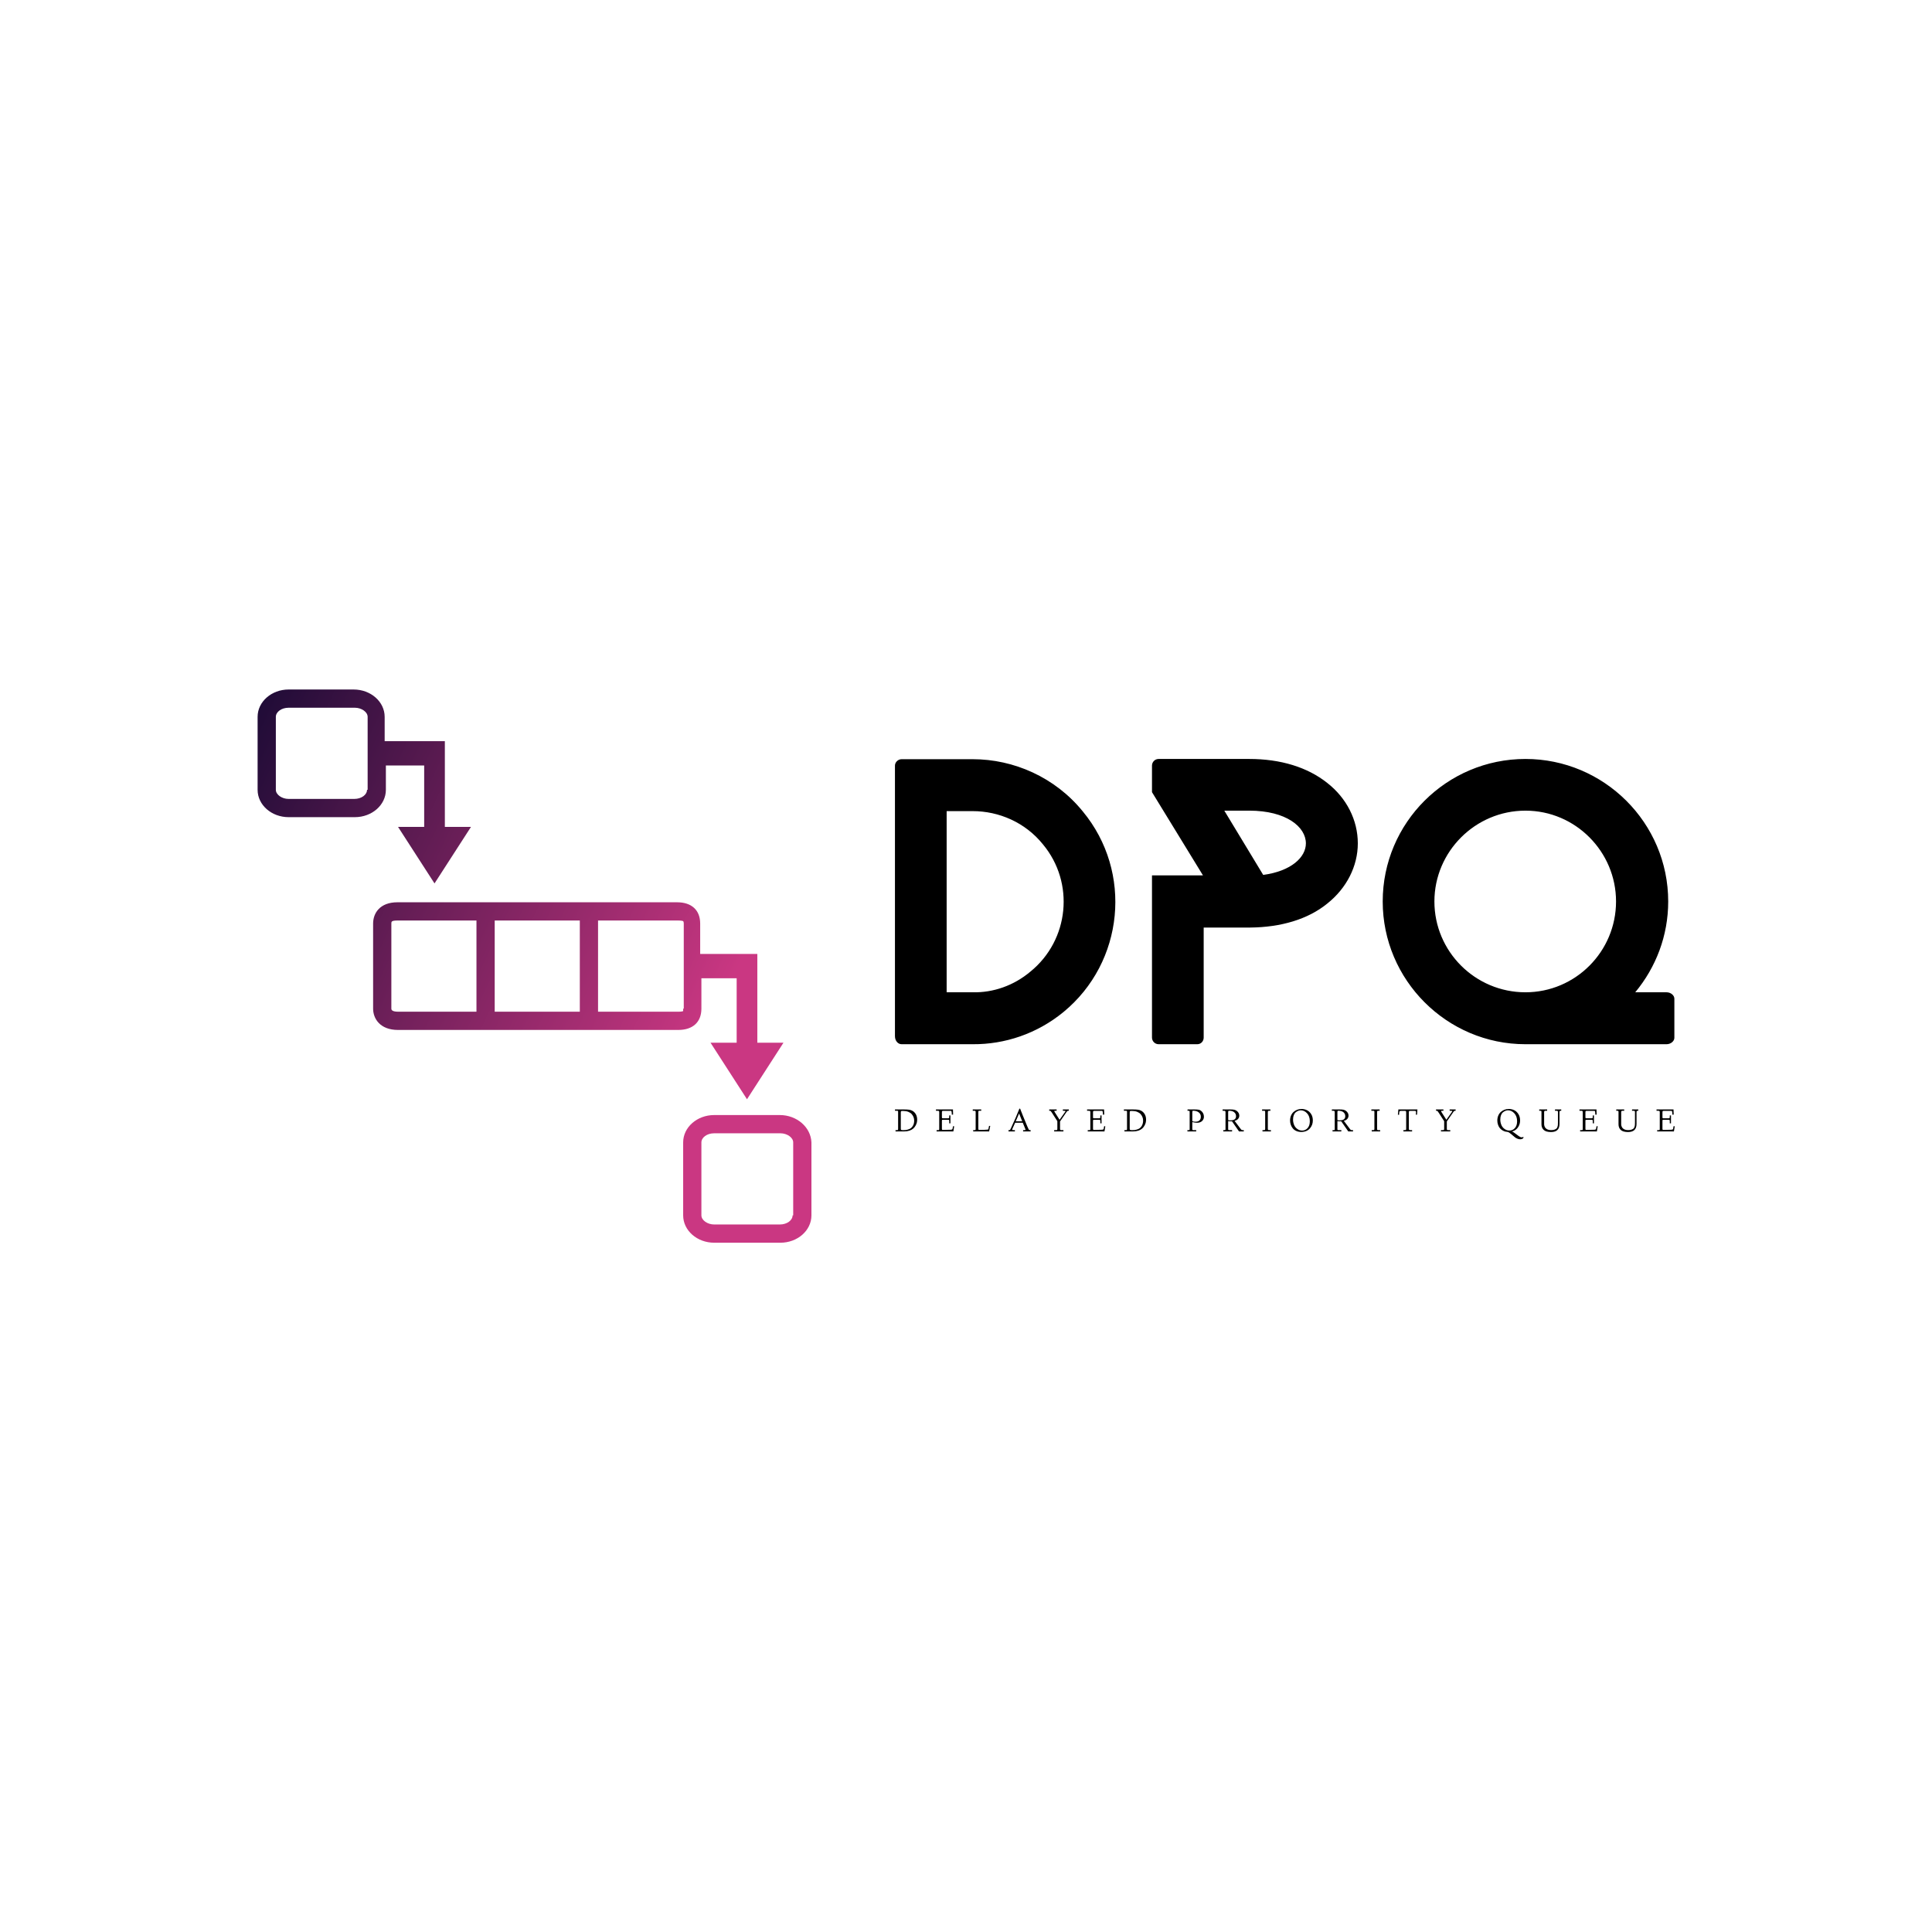 <svg data-v-fde0c5aa="" xmlns="http://www.w3.org/2000/svg" viewBox="0 0 300 300" class="iconLeftSlogan"><!----><defs data-v-fde0c5aa=""><!----></defs><rect data-v-fde0c5aa="" fill="transparent" x="0" y="0" width="300px" height="300px" class="logo-background-square"></rect><defs data-v-fde0c5aa=""><!----></defs><g data-v-fde0c5aa="" id="594f9a6a-68e6-4b82-9662-e9d56951b441" fill="#000000" transform="matrix(3.682,0,0,3.682,135.875,103.933)"><path d="M4.12 15.81C5.47 15.82 6.83 15.37 7.95 14.45C10.50 12.35 10.88 8.55 8.76 5.99C7.59 4.55 5.85 3.79 4.12 3.79L1.12 3.79C0.97 3.79 0.84 3.92 0.84 4.06L0.84 15.47C0.84 15.67 0.97 15.81 1.12 15.81ZM7.08 7.38C8.43 9.00 8.19 11.42 6.55 12.75C5.85 13.34 4.98 13.64 4.12 13.62L3.02 13.62L3.02 5.98L4.12 5.98C5.22 5.98 6.33 6.45 7.08 7.38ZM19.07 4.79C18.24 4.13 17.11 3.78 15.78 3.78L11.96 3.78C11.80 3.78 11.68 3.91 11.68 4.06L11.68 5.18L13.83 8.69L11.68 8.69L11.68 15.53C11.68 15.68 11.80 15.81 11.96 15.81L13.59 15.81C13.75 15.81 13.86 15.68 13.86 15.53L13.86 10.89L15.81 10.89C17.12 10.88 18.26 10.54 19.07 9.88C19.89 9.23 20.36 8.30 20.36 7.34C20.36 6.36 19.89 5.43 19.07 4.79ZM14.73 5.96L15.78 5.96C17.35 5.96 18.17 6.65 18.17 7.34C18.17 7.92 17.56 8.51 16.37 8.67ZM32.06 13.62C32.93 12.57 33.45 11.24 33.45 9.79C33.45 6.47 30.74 3.78 27.43 3.78C24.11 3.78 21.41 6.47 21.41 9.79C21.41 13.10 24.11 15.81 27.43 15.81L33.38 15.81C33.56 15.81 33.71 15.68 33.71 15.54L33.71 13.89C33.71 13.75 33.56 13.62 33.38 13.62ZM23.59 9.79C23.59 7.69 25.31 5.96 27.43 5.96C29.54 5.96 31.25 7.69 31.25 9.79C31.25 11.90 29.54 13.62 27.43 13.62C25.31 13.62 23.59 11.90 23.59 9.79Z"></path></g><defs data-v-fde0c5aa=""><linearGradient data-v-fde0c5aa="" gradientTransform="rotate(25)" id="83ac5d97-db05-41d8-9803-54592f921a2e" x1="0%" y1="0%" x2="100%" y2="0%"><stop data-v-fde0c5aa="" offset="0%" stop-color="#1E0B36" stop-opacity="1"></stop><stop data-v-fde0c5aa="" offset="100%" stop-color="#CA3782" stop-opacity="1"></stop></linearGradient></defs><g data-v-fde0c5aa="" id="e9e96de7-0787-4832-b2c3-9b2150a124d3" stroke="none" fill="url(#83ac5d97-db05-41d8-9803-54592f921a2e)" transform="matrix(0.944,0,0,0.944,35.753,102.817)"><path d="M35.3 27.1V13h-9.9V9c0-2.5-2.3-4.5-5.1-4.5H9.6c-2.8 0-5.1 2-5.1 4.5v12c0 2.5 2.3 4.5 5.1 4.5h10.9c2.8 0 5.1-2 5.1-4.5v-4h6.3v10.1h-4.3l6 9.3 6-9.3h-4.3zM22.5 21c0 .8-.9 1.5-2.1 1.5H9.6c-1.1 0-2.1-.7-2.1-1.5V9c0-.8.9-1.5 2.1-1.5h10.9c1.1 0 2.1.7 2.1 1.5v12zM77.5 57v-5h5.8v10.6H79l6 9.3 6-9.3h-4.3V48H77.3v-5c0-2.2-1.4-3.5-3.8-3.5h-46c-2.9 0-4 1.8-4 3.5v14c0 1.6 1.1 3.5 4.1 3.5H73.7c2.4 0 3.8-1.3 3.8-3.5zm-37 .5H27.6c-1.1 0-1.1-.4-1.1-.5V43c0-.3 0-.5 1-.5h13v15zm17 0h-14v-15h14v15zm17-.5v.4s-.2.1-.7.1H60.5v-15h13.2c.6 0 .8.1.8.1s.1.1.1.4v14zM90.4 74.5H79.6c-2.8 0-5.1 2-5.1 4.5v12c0 2.5 2.3 4.5 5.1 4.5h10.9c2.8 0 5.1-2 5.1-4.5V79c-.1-2.5-2.4-4.5-5.2-4.5zM92.5 91c0 .8-.9 1.5-2.1 1.5H79.6c-1.1 0-2.1-.7-2.1-1.5V79c0-.8.9-1.5 2.1-1.5h10.9c1.1 0 2.1.7 2.1 1.5v12z"></path></g><defs data-v-fde0c5aa=""><!----></defs><g data-v-fde0c5aa="" id="cad56018-7ac7-4c95-9fac-776e955a5d52" fill="#000000" transform="matrix(0.366,0,0,0.366,138.829,171.146)"><path d="M0.42 3.64L0.38 3.08L4.16 3.08L4.16 3.08Q5.48 3.08 6.34 3.19L6.34 3.19L6.34 3.19Q7.16 3.29 7.85 3.69L7.85 3.69L7.85 3.69Q8.80 4.27 9.31 5.24L9.31 5.24L9.31 5.24Q9.80 6.21 9.80 7.39L9.80 7.39L9.80 7.39Q9.80 8.05 9.66 8.65L9.66 8.65L9.66 8.65Q9.50 9.29 9.11 9.98L9.11 9.98L9.11 9.98Q8.68 10.73 8.12 11.21L8.12 11.21L8.12 11.21Q7.49 11.76 6.52 12.08L6.52 12.08L6.52 12.08Q5.52 12.41 4.25 12.41L4.25 12.41L0.63 12.41L0.62 11.87L0.99 11.87L0.99 11.87Q1.51 11.87 1.61 11.79L1.61 11.79L1.61 11.79Q1.72 11.70 1.72 11.25L1.72 11.25L1.72 4.14L1.72 4.14Q1.72 3.77 1.63 3.71L1.63 3.71L1.63 3.71Q1.52 3.64 1.00 3.64L1.00 3.64L0.42 3.64ZM2.86 4.39L2.86 11.22L2.86 11.22Q2.86 11.67 3.02 11.77L3.02 11.77L3.02 11.77Q3.18 11.87 4.05 11.87L4.05 11.87L4.05 11.87Q5.10 11.87 5.89 11.61L5.89 11.61L5.89 11.61Q6.75 11.35 7.18 10.99L7.18 10.99L7.18 10.99Q7.68 10.58 7.98 10.05L7.98 10.05L7.98 10.05Q8.29 9.52 8.42 8.96L8.42 8.96L8.42 8.96Q8.54 8.41 8.54 7.82L8.54 7.82L8.54 7.82Q8.54 7.03 8.27 6.34L8.27 6.34L8.27 6.34Q8.00 5.65 7.48 5.05L7.48 5.05L7.48 5.05Q6.95 4.46 6.04 4.09L6.04 4.09L6.04 4.09Q5.11 3.73 3.95 3.73L3.95 3.73L3.43 3.73L3.43 3.73Q3.07 3.73 2.97 3.85L2.97 3.85L2.97 3.85Q2.86 3.99 2.86 4.39L2.86 4.39ZM17.79 3.64L17.77 3.08L24.99 3.08L24.99 3.08Q25.00 4.14 25.05 5.28L25.05 5.28L24.51 5.30L24.51 5.30Q24.49 4.66 24.44 4.25L24.44 4.25L24.44 4.25Q24.40 3.89 24.34 3.80L24.34 3.80L24.34 3.80Q24.29 3.71 24.17 3.69L24.17 3.69L24.17 3.69Q24.08 3.68 23.49 3.68L23.49 3.68L21.11 3.68L21.11 3.68Q20.56 3.68 20.42 3.77L20.42 3.77L20.42 3.77Q20.30 3.86 20.30 4.33L20.30 4.33L20.30 6.28L20.30 6.28Q20.30 6.69 20.35 6.76L20.35 6.76L20.35 6.76Q20.42 6.84 20.76 6.84L20.76 6.84L22.87 6.84L22.87 6.84Q23.24 6.84 23.32 6.73L23.32 6.73L23.32 6.73Q23.40 6.63 23.41 6.14L23.41 6.14L23.41 5.61L23.92 5.63L23.92 8.97L23.41 8.97L23.41 8.24L23.41 8.24Q23.41 7.66 23.33 7.57L23.33 7.57L23.33 7.57Q23.25 7.46 22.90 7.46L22.90 7.46L20.80 7.46L20.80 7.46Q20.47 7.46 20.38 7.54L20.38 7.54L20.38 7.54Q20.30 7.63 20.30 7.89L20.30 7.89L20.30 11.20L20.30 11.20Q20.30 11.57 20.38 11.67L20.38 11.67L20.38 11.67Q20.47 11.77 20.74 11.77L20.74 11.77L20.74 11.77Q23.66 11.75 24.19 11.69L24.19 11.69L24.19 11.69Q24.71 11.63 24.79 11.38L24.79 11.38L24.79 11.36L24.80 11.35L25.03 10.17L25.50 10.25L25.16 12.41L18.05 12.41L18.05 11.87L18.42 11.87L18.42 11.87Q18.98 11.87 19.07 11.80L19.07 11.80L19.07 11.80Q19.16 11.72 19.16 11.33L19.16 11.33L19.16 4.24L19.16 4.24Q19.16 3.82 19.01 3.73L19.01 3.73L19.01 3.73Q18.84 3.64 18.18 3.64L18.18 3.64L17.79 3.64ZM33.87 3.64L33.38 3.64L33.39 3.08L36.98 3.08L36.98 3.64L36.35 3.64L36.35 3.64Q35.97 3.64 35.86 3.72L35.86 3.72L35.86 3.72Q35.75 3.80 35.75 4.16L35.75 4.16L35.75 11.22L35.75 11.22Q35.75 11.57 35.83 11.67L35.83 11.67L35.83 11.67Q35.92 11.77 36.21 11.77L36.21 11.77L36.21 11.77Q39.08 11.74 39.74 11.63L39.74 11.63L39.74 11.63Q39.95 11.61 40.03 11.39L40.03 11.39L40.03 11.39Q40.11 11.17 40.31 10.05L40.31 10.05L40.80 10.08L40.34 12.41L33.58 12.41L33.56 11.87L33.95 11.87L33.95 11.87Q34.46 11.87 34.53 11.80L34.53 11.80L34.53 11.80Q34.61 11.72 34.62 11.33L34.62 11.33L34.62 4.09L34.62 4.09Q34.62 3.80 34.46 3.72L34.46 3.72L34.46 3.72Q34.31 3.64 33.87 3.64L33.87 3.64ZM48.55 12.41L48.54 11.87L48.71 11.87L48.71 11.87Q49.10 11.87 49.23 11.73L49.23 11.73L49.23 11.73Q49.35 11.57 49.68 10.83L49.68 10.83L50.59 8.82L51.17 7.53L51.17 7.53Q51.43 6.97 51.47 6.86L51.47 6.86L51.47 6.86Q51.54 6.70 51.59 6.60L51.59 6.60L51.59 6.60Q51.65 6.51 51.66 6.45L51.66 6.45L51.75 6.21L53.18 2.74L53.48 2.74L53.48 2.74Q54.33 4.98 56.52 10.25L56.52 10.25L56.52 10.25Q56.97 11.34 57.16 11.64L57.16 11.64L57.16 11.64Q57.30 11.87 57.74 11.87L57.74 11.87L57.95 11.87L57.93 12.41L54.74 12.41L54.76 11.87L55.17 11.87L55.17 11.87Q55.79 11.87 55.79 11.70L55.79 11.70L55.79 11.70Q55.79 11.63 55.65 11.27L55.65 11.27L54.61 8.72L51.37 8.72L50.26 11.18L50.26 11.18Q50.12 11.50 50.12 11.63L50.12 11.63L50.12 11.63Q50.12 11.79 50.22 11.83L50.22 11.83L50.22 11.83Q50.31 11.87 50.70 11.87L50.70 11.87L51.27 11.87L51.27 12.41L48.55 12.41ZM53.05 4.79L51.63 8.10L54.37 8.10L53.05 4.79ZM65.82 3.64L65.82 3.64L65.84 3.08L68.97 3.08L68.97 3.64L68.69 3.64L68.69 3.64Q68.24 3.64 68.13 3.66L68.13 3.66L68.13 3.66Q67.96 3.71 67.96 3.82L67.96 3.82L67.96 3.82Q67.96 3.89 68.22 4.31L68.22 4.31L70.22 7.46L72.67 3.99L72.67 3.99Q72.75 3.83 72.75 3.82L72.75 3.82L72.75 3.82Q72.75 3.64 71.84 3.64L71.84 3.64L71.62 3.64L71.61 3.08L74.15 3.08L74.15 3.64L74.08 3.64L74.08 3.64Q73.73 3.64 73.59 3.72L73.59 3.72L73.59 3.72Q73.43 3.80 73.14 4.22L73.14 4.22L70.42 8.17L70.42 11.22L70.42 11.22Q70.42 11.66 70.53 11.77L70.53 11.77L70.53 11.77Q70.62 11.87 71.24 11.87L71.24 11.87L71.87 11.87L71.85 12.41L67.92 12.41L67.94 11.87L68.50 11.87L68.50 11.87Q69.03 11.87 69.16 11.79L69.16 11.79L69.16 11.79Q69.28 11.70 69.28 11.25L69.28 11.25L69.28 8.06L66.99 4.49L66.99 4.49Q66.57 3.84 66.44 3.73L66.44 3.73L66.44 3.73Q66.33 3.64 65.82 3.64ZM81.90 3.64L81.89 3.08L89.10 3.08L89.10 3.08Q89.11 4.14 89.17 5.28L89.17 5.28L88.62 5.30L88.62 5.30Q88.61 4.66 88.55 4.25L88.55 4.25L88.55 4.25Q88.51 3.89 88.46 3.80L88.46 3.80L88.46 3.80Q88.40 3.71 88.29 3.69L88.29 3.69L88.29 3.69Q88.19 3.68 87.60 3.68L87.60 3.68L85.22 3.68L85.22 3.68Q84.68 3.68 84.53 3.77L84.53 3.77L84.53 3.77Q84.41 3.86 84.41 4.33L84.41 4.33L84.41 6.28L84.41 6.28Q84.41 6.69 84.46 6.76L84.46 6.76L84.46 6.76Q84.53 6.84 84.88 6.84L84.88 6.84L86.99 6.84L86.99 6.84Q87.35 6.84 87.43 6.73L87.43 6.73L87.43 6.73Q87.51 6.63 87.52 6.14L87.52 6.14L87.52 5.61L88.03 5.63L88.03 8.97L87.52 8.97L87.52 8.24L87.52 8.24Q87.52 7.66 87.45 7.57L87.45 7.57L87.45 7.57Q87.36 7.46 87.01 7.46L87.01 7.46L84.92 7.46L84.92 7.46Q84.58 7.46 84.50 7.54L84.50 7.54L84.50 7.54Q84.41 7.63 84.41 7.89L84.41 7.89L84.41 11.20L84.41 11.20Q84.41 11.57 84.50 11.67L84.50 11.67L84.50 11.67Q84.58 11.77 84.85 11.77L84.85 11.77L84.85 11.77Q87.77 11.75 88.30 11.69L88.30 11.69L88.30 11.69Q88.82 11.63 88.90 11.38L88.90 11.38L88.91 11.36L88.92 11.35L89.14 10.17L89.62 10.25L89.27 12.41L82.17 12.41L82.17 11.87L82.54 11.87L82.54 11.87Q83.10 11.87 83.18 11.80L83.18 11.80L83.18 11.80Q83.28 11.72 83.28 11.33L83.28 11.33L83.28 4.24L83.28 4.24Q83.28 3.82 83.13 3.73L83.13 3.73L83.13 3.73Q82.95 3.64 82.30 3.64L82.30 3.64L81.90 3.64ZM97.54 3.64L97.49 3.08L101.27 3.08L101.27 3.08Q102.59 3.08 103.46 3.19L103.46 3.19L103.46 3.19Q104.28 3.29 104.97 3.69L104.97 3.69L104.97 3.69Q105.92 4.27 106.43 5.24L106.43 5.24L106.43 5.24Q106.92 6.21 106.92 7.39L106.92 7.39L106.92 7.39Q106.92 8.05 106.78 8.65L106.78 8.65L106.78 8.65Q106.62 9.29 106.23 9.98L106.23 9.98L106.23 9.98Q105.80 10.73 105.24 11.21L105.24 11.21L105.24 11.21Q104.61 11.76 103.64 12.08L103.64 12.08L103.64 12.08Q102.63 12.41 101.36 12.41L101.36 12.41L97.75 12.41L97.73 11.87L98.11 11.87L98.11 11.87Q98.63 11.87 98.73 11.79L98.73 11.79L98.73 11.79Q98.84 11.70 98.84 11.25L98.84 11.25L98.84 4.14L98.84 4.14Q98.84 3.77 98.75 3.71L98.75 3.71L98.75 3.71Q98.64 3.64 98.12 3.64L98.12 3.64L97.54 3.64ZM99.98 4.39L99.98 11.22L99.98 11.22Q99.98 11.67 100.14 11.77L100.14 11.77L100.14 11.77Q100.30 11.87 101.17 11.87L101.17 11.87L101.17 11.87Q102.22 11.87 103.01 11.61L103.01 11.61L103.01 11.61Q103.87 11.35 104.30 10.99L104.30 10.99L104.30 10.99Q104.79 10.58 105.10 10.05L105.10 10.05L105.10 10.05Q105.40 9.52 105.53 8.96L105.53 8.96L105.53 8.96Q105.66 8.41 105.66 7.82L105.66 7.82L105.66 7.82Q105.66 7.03 105.39 6.34L105.39 6.34L105.39 6.34Q105.12 5.65 104.60 5.05L104.60 5.05L104.60 5.05Q104.06 4.46 103.15 4.09L103.15 4.09L103.15 4.09Q102.23 3.73 101.07 3.73L101.07 3.73L100.55 3.73L100.55 3.73Q100.19 3.73 100.08 3.85L100.08 3.85L100.08 3.85Q99.98 3.99 99.98 4.39L99.98 4.39ZM128.19 12.41L124.46 12.41L124.46 11.87L124.90 11.87L124.90 11.87Q125.28 11.87 125.33 11.81L125.33 11.81L125.33 11.81Q125.40 11.74 125.41 11.46L125.41 11.46L125.41 4.14L125.41 4.14Q125.41 3.81 125.32 3.72L125.32 3.72L125.32 3.72Q125.23 3.64 124.87 3.64L124.87 3.64L124.50 3.64L124.52 3.08L127.40 3.08L127.40 3.08Q128.55 3.08 129.20 3.19L129.20 3.19L129.20 3.19Q129.80 3.28 130.27 3.68L130.27 3.68L130.27 3.68Q131.46 4.64 131.46 6.19L131.46 6.19L131.46 6.19Q131.46 7.23 130.70 7.98L130.70 7.98L130.70 7.98Q129.92 8.74 128.51 8.73L128.51 8.73L128.51 8.73Q128.34 8.73 127.92 8.70L127.92 8.70L127.92 8.70Q127.81 8.69 127.39 8.62L127.39 8.62L127.39 8.62Q127.05 8.55 126.96 8.54L126.96 8.54L126.96 8.54Q126.66 8.47 126.65 8.46L126.65 8.46L126.53 8.44L126.53 11.46L126.53 11.46Q126.53 11.74 126.66 11.81L126.66 11.81L126.66 11.81Q126.77 11.87 127.49 11.87L127.49 11.87L128.19 11.87L128.19 12.41ZM126.53 4.28L126.53 8.02L126.53 8.02Q126.88 8.29 127.85 8.29L127.85 8.29L127.85 8.29Q128.99 8.29 129.56 7.75L129.56 7.75L129.56 7.75Q130.15 7.21 130.15 6.16L130.15 6.16L130.15 6.16Q130.15 4.98 129.24 4.31L129.24 4.31L129.24 4.31Q128.34 3.64 126.96 3.64L126.96 3.64L126.96 3.64Q126.70 3.64 126.62 3.75L126.62 3.75L126.62 3.75Q126.54 3.84 126.53 4.28L126.53 4.28ZM139.77 3.64L139.38 3.64L139.40 3.08L142.62 3.08L142.62 3.08Q143.75 3.08 144.35 3.21L144.35 3.21L144.35 3.21Q145.00 3.37 145.46 3.75L145.46 3.75L145.46 3.75Q146.47 4.57 146.47 5.71L146.47 5.71L146.47 5.71Q146.47 6.43 146.00 7.04L146.00 7.04L146.00 7.04Q145.50 7.66 144.47 7.92L144.47 7.92L147.16 11.49L147.16 11.49Q147.46 11.87 147.76 11.87L147.76 11.87L148.36 11.87L148.39 12.41L146.36 12.41L143.36 8.10L143.19 8.10L143.19 8.10Q143.15 8.10 143.10 8.11L143.10 8.11L143.10 8.11Q143.04 8.11 143.03 8.11L143.03 8.11L143.03 8.11Q142.15 8.11 141.75 8.03L141.75 8.03L141.75 11.46L141.75 11.46Q141.75 11.76 141.89 11.81L141.89 11.81L141.89 11.81Q142.02 11.87 142.72 11.87L142.72 11.87L143.43 11.87L143.40 12.41L139.68 12.41L139.68 11.87L140 11.87L140 11.87Q140.46 11.87 140.53 11.81L140.53 11.81L140.53 11.81Q140.62 11.74 140.62 11.46L140.62 11.46L140.62 4.14L140.62 4.14Q140.62 3.82 140.42 3.73L140.42 3.73L140.42 3.73Q140.20 3.64 139.77 3.64L139.77 3.64ZM141.75 4.28L141.75 7.57L141.75 7.57Q141.93 7.70 142.65 7.71L142.65 7.71L142.65 7.71Q143.92 7.71 144.50 7.27L144.50 7.27L144.50 7.27Q145.09 6.84 145.09 5.92L145.09 5.92L145.09 5.92Q145.09 4.92 144.31 4.27L144.31 4.27L144.31 4.27Q143.55 3.64 142.17 3.64L142.17 3.64L142.17 3.64Q141.92 3.64 141.84 3.75L141.84 3.75L141.84 3.75Q141.76 3.84 141.75 4.28L141.75 4.28ZM156.73 3.64L156.14 3.64L156.15 3.08L159.67 3.08L159.67 3.64L159.43 3.64L159.43 3.64Q158.89 3.64 158.72 3.73L158.72 3.73L158.72 3.73Q158.58 3.81 158.58 4.28L158.58 4.28L158.58 11.22L158.58 11.22Q158.58 11.68 158.69 11.77L158.69 11.77L158.69 11.77Q158.80 11.87 159.33 11.87L159.33 11.87L159.88 11.87L159.89 12.41L156.31 12.41L156.30 11.87L156.66 11.87L156.66 11.87Q157.22 11.87 157.33 11.77L157.33 11.77L157.33 11.77Q157.45 11.67 157.45 11.25L157.45 11.25L157.45 4.14L157.45 4.14Q157.45 3.77 157.34 3.71L157.34 3.71L157.34 3.71Q157.23 3.64 156.73 3.64L156.73 3.64ZM168.01 7.83L168.01 7.83L168.01 7.83Q168.01 6.62 168.42 5.68L168.42 5.68L168.42 5.68Q168.83 4.72 169.52 4.12L169.52 4.12L169.52 4.12Q170.21 3.51 171.08 3.19L171.08 3.19L171.08 3.19Q171.92 2.88 172.87 2.88L172.87 2.88L172.87 2.88Q174.13 2.88 175.18 3.40L175.18 3.40L175.18 3.40Q176.26 3.93 176.97 5.07L176.97 5.07L176.97 5.07Q177.67 6.17 177.67 7.75L177.67 7.75L177.67 7.75Q177.67 8.70 177.37 9.54L177.37 9.54L177.37 9.54Q177.06 10.38 176.45 11.10L176.45 11.10L176.45 11.10Q175.85 11.81 174.91 12.22L174.91 12.22L174.91 12.22Q173.95 12.63 172.76 12.64L172.76 12.64L172.76 12.64Q171.62 12.64 170.69 12.23L170.69 12.23L170.69 12.23Q169.75 11.83 169.19 11.14L169.19 11.14L169.19 11.14Q168.62 10.45 168.32 9.60L168.32 9.60L168.32 9.60Q168.01 8.72 168.01 7.83ZM169.27 7.38L169.27 7.38L169.27 7.38Q169.27 8.52 169.70 9.60L169.70 9.60L169.70 9.60Q170.11 10.64 171.04 11.33L171.04 11.33L171.04 11.33Q171.94 12.03 173.13 12.04L173.13 12.04L173.13 12.04Q174.51 12.04 175.44 11.01L175.44 11.01L175.44 11.01Q176.39 9.97 176.39 8.10L176.39 8.10L176.39 8.10Q176.39 5.99 175.23 4.72L175.23 4.72L175.23 4.72Q174.08 3.46 172.57 3.45L172.57 3.45L172.57 3.45Q172.05 3.45 171.51 3.65L171.51 3.65L171.51 3.65Q170.97 3.85 170.46 4.25L170.46 4.25L170.46 4.25Q169.91 4.68 169.59 5.48L169.59 5.48L169.59 5.48Q169.27 6.27 169.27 7.38ZM186.12 3.64L185.73 3.64L185.75 3.08L188.97 3.08L188.97 3.08Q190.10 3.08 190.70 3.21L190.70 3.21L190.70 3.21Q191.34 3.37 191.81 3.75L191.81 3.75L191.81 3.75Q192.81 4.57 192.81 5.71L192.81 5.71L192.81 5.71Q192.81 6.43 192.34 7.04L192.34 7.04L192.34 7.04Q191.85 7.66 190.82 7.92L190.82 7.92L193.50 11.49L193.50 11.49Q193.81 11.87 194.11 11.87L194.11 11.87L194.71 11.87L194.74 12.41L192.71 12.41L189.71 8.10L189.54 8.10L189.54 8.10Q189.50 8.10 189.44 8.11L189.44 8.11L189.44 8.11Q189.39 8.11 189.38 8.11L189.38 8.11L189.38 8.11Q188.49 8.11 188.10 8.03L188.10 8.03L188.10 11.46L188.10 11.46Q188.10 11.76 188.24 11.81L188.24 11.81L188.24 11.81Q188.36 11.87 189.07 11.87L189.07 11.87L189.78 11.87L189.75 12.41L186.03 12.41L186.03 11.87L186.35 11.87L186.35 11.87Q186.81 11.87 186.88 11.81L186.88 11.81L186.88 11.81Q186.96 11.74 186.96 11.46L186.96 11.46L186.96 4.14L186.96 4.14Q186.96 3.82 186.77 3.73L186.77 3.73L186.77 3.73Q186.55 3.64 186.12 3.64L186.12 3.64ZM188.10 4.28L188.10 7.57L188.10 7.57Q188.28 7.70 188.99 7.71L188.99 7.71L188.99 7.71Q190.26 7.71 190.85 7.27L190.85 7.27L190.85 7.27Q191.43 6.84 191.43 5.92L191.43 5.92L191.43 5.92Q191.43 4.92 190.66 4.27L190.66 4.27L190.66 4.27Q189.90 3.64 188.52 3.64L188.52 3.64L188.52 3.64Q188.27 3.64 188.19 3.75L188.19 3.75L188.19 3.75Q188.10 3.84 188.10 4.28L188.10 4.28ZM203.08 3.64L202.49 3.64L202.50 3.08L206.01 3.08L206.01 3.64L205.78 3.64L205.78 3.64Q205.24 3.64 205.06 3.73L205.06 3.73L205.06 3.73Q204.93 3.81 204.93 4.28L204.93 4.28L204.93 11.22L204.93 11.22Q204.93 11.68 205.04 11.77L205.04 11.77L205.04 11.77Q205.15 11.87 205.68 11.87L205.68 11.87L206.23 11.87L206.24 12.41L202.66 12.41L202.64 11.87L203.01 11.87L203.01 11.87Q203.57 11.87 203.68 11.77L203.68 11.77L203.68 11.77Q203.79 11.67 203.79 11.25L203.79 11.25L203.79 4.14L203.79 4.14Q203.79 3.77 203.69 3.71L203.69 3.71L203.69 3.71Q203.58 3.64 203.08 3.64L203.08 3.64ZM214.26 5.35L213.76 5.33L213.76 5.33Q213.88 4.17 213.96 3.08L213.96 3.08L222.04 3.08L222.04 3.08Q221.96 4.13 221.94 4.53L221.94 4.53L221.94 4.53Q221.89 5.26 221.87 5.32L221.87 5.32L221.38 5.30L221.38 5.30Q221.46 4.34 221.46 4.16L221.46 4.16L221.46 4.16Q221.46 3.88 221.31 3.79L221.31 3.79L221.31 3.79Q221.14 3.69 220.74 3.69L220.74 3.69L219.13 3.69L219.13 3.69Q218.63 3.69 218.50 3.79L218.50 3.79L218.50 3.79Q218.41 3.87 218.40 4.36L218.40 4.36L218.40 11.22L218.40 11.22Q218.40 11.66 218.54 11.76L218.54 11.76L218.54 11.76Q218.70 11.87 219.21 11.87L219.21 11.87L219.78 11.87L219.79 12.41L216.10 12.40L216.10 11.87L216.32 11.87L216.32 11.87Q216.99 11.87 217.13 11.79L217.13 11.79L217.13 11.79Q217.27 11.70 217.27 11.28L217.27 11.28L217.27 4.48L217.27 4.48Q217.27 3.92 217.17 3.80L217.17 3.80L217.17 3.80Q217.08 3.69 216.65 3.69L216.65 3.69L215.18 3.69L215.18 3.69Q215.00 3.69 214.93 3.71L214.93 3.71L214.93 3.71Q214.86 3.72 214.75 3.72L214.75 3.72L214.75 3.72Q214.72 3.72 214.61 3.79L214.61 3.79L214.61 3.79Q214.53 3.84 214.50 3.86L214.50 3.86L214.50 3.86Q214.47 3.88 214.43 3.99L214.43 3.99L214.43 3.99Q214.40 4.05 214.38 4.14L214.38 4.14L214.38 4.14Q214.35 4.21 214.33 4.36L214.33 4.36L214.33 4.36Q214.30 4.59 214.30 4.61L214.30 4.61L214.30 4.61Q214.30 4.80 214.29 4.95L214.29 4.95L214.29 4.95Q214.29 5.02 214.28 5.15L214.28 5.15L214.28 5.15Q214.27 5.29 214.26 5.35L214.26 5.35ZM229.93 3.64L229.93 3.64L229.94 3.08L233.08 3.08L233.08 3.64L232.80 3.64L232.80 3.64Q232.35 3.64 232.24 3.66L232.24 3.66L232.24 3.66Q232.07 3.71 232.07 3.82L232.07 3.82L232.07 3.82Q232.07 3.89 232.32 4.31L232.32 4.31L234.32 7.46L236.77 3.99L236.77 3.99Q236.85 3.83 236.86 3.82L236.86 3.82L236.86 3.82Q236.86 3.64 235.94 3.64L235.94 3.64L235.72 3.64L235.71 3.08L238.25 3.08L238.25 3.64L238.18 3.64L238.18 3.64Q237.84 3.64 237.69 3.72L237.69 3.72L237.69 3.72Q237.54 3.80 237.25 4.22L237.25 4.22L234.52 8.17L234.52 11.22L234.52 11.22Q234.52 11.66 234.63 11.77L234.63 11.77L234.63 11.77Q234.73 11.87 235.34 11.87L235.34 11.87L235.98 11.87L235.96 12.41L232.03 12.41L232.04 11.87L232.60 11.87L232.60 11.87Q233.13 11.87 233.26 11.79L233.26 11.79L233.26 11.79Q233.39 11.70 233.39 11.25L233.39 11.25L233.39 8.06L231.09 4.49L231.09 4.49Q230.67 3.84 230.54 3.73L230.54 3.73L230.54 3.73Q230.43 3.64 229.93 3.64ZM255.94 7.83L255.94 7.83L255.94 7.83Q255.94 6.62 256.35 5.68L256.35 5.68L256.35 5.68Q256.76 4.72 257.46 4.12L257.46 4.12L257.46 4.12Q258.15 3.51 259.01 3.19L259.01 3.19L259.01 3.19Q259.85 2.88 260.80 2.88L260.80 2.88L260.80 2.88Q262.06 2.88 263.11 3.40L263.11 3.40L263.11 3.40Q264.19 3.93 264.90 5.07L264.90 5.07L264.90 5.07Q265.60 6.17 265.60 7.75L265.60 7.75L265.60 7.75Q265.60 9.22 264.90 10.38L264.90 10.38L264.90 10.38Q264.22 11.53 263.08 12.11L263.08 12.11L262.20 12.43L262.20 12.43Q262.80 12.68 263.57 13.30L263.57 13.30L263.57 13.30Q264.43 13.98 265.10 14.43L265.10 14.43L265.10 14.43Q265.79 14.91 266.26 14.91L266.26 14.91L266.26 14.91Q266.54 14.91 266.69 14.83L266.69 14.83L266.69 14.83Q266.89 14.75 266.93 14.75L266.93 14.75L266.93 14.75Q267.05 14.75 267.06 14.91L267.06 14.91L267.06 14.91Q267.06 15.00 267.00 15.11L267.00 15.11L267.00 15.11Q266.94 15.25 266.81 15.38L266.81 15.38L266.81 15.38Q266.66 15.53 266.34 15.63L266.34 15.63L266.34 15.63Q266.01 15.74 265.58 15.74L265.58 15.74L265.58 15.74Q265.04 15.74 264.46 15.49L264.46 15.49L264.46 15.49Q263.87 15.24 263.55 15.00L263.55 15.00L263.55 15.00Q263.33 14.85 262.62 14.23L262.62 14.23L262.62 14.23Q262.46 14.10 262.28 13.94L262.28 13.94L262.28 13.94Q262.10 13.79 262.01 13.70L262.01 13.70L262.01 13.70Q261.92 13.62 261.88 13.59L261.88 13.59L261.88 13.59Q261.37 13.19 260.98 12.92L260.98 12.92L260.98 12.92Q260.72 12.74 260.53 12.68L260.53 12.68L260.53 12.68Q260.35 12.63 260.06 12.58L260.06 12.58L260.06 12.58Q259.49 12.52 259.43 12.50L259.43 12.50L259.43 12.50Q258.82 12.36 258.19 12.00L258.19 12.00L258.19 12.00Q257.55 11.62 257.07 11.08L257.07 11.08L257.07 11.08Q256.57 10.52 256.27 9.67L256.27 9.67L256.27 9.67Q255.94 8.78 255.94 7.83ZM257.20 7.38L257.20 7.38L257.20 7.38Q257.20 8.52 257.63 9.60L257.63 9.60L257.63 9.60Q258.04 10.64 258.97 11.33L258.97 11.33L258.97 11.33Q259.88 12.03 261.06 12.04L261.06 12.04L261.06 12.04Q262.44 12.04 263.38 11.01L263.38 11.01L263.38 11.01Q264.33 9.97 264.33 8.10L264.33 8.10L264.33 8.10Q264.33 5.99 263.16 4.72L263.16 4.72L263.16 4.72Q262.01 3.46 260.50 3.45L260.50 3.45L260.50 3.45Q259.98 3.45 259.44 3.65L259.44 3.65L259.44 3.65Q258.90 3.85 258.39 4.25L258.39 4.25L258.39 4.25Q257.84 4.68 257.52 5.48L257.52 5.48L257.52 5.48Q257.20 6.27 257.20 7.38ZM274.10 3.64L273.72 3.64L273.72 3.08L277.08 3.08L277.09 3.64L276.56 3.64L276.56 3.64Q276.13 3.64 275.97 3.73L275.97 3.73L275.97 3.73Q275.80 3.83 275.80 4.16L275.80 4.16L275.80 9.33L275.80 9.33Q275.80 9.63 275.84 9.78L275.84 9.78L275.84 9.78Q275.88 10.01 276.04 10.41L276.04 10.41L276.04 10.41Q276.21 10.80 276.51 11.09L276.51 11.09L276.51 11.09Q276.81 11.40 277.38 11.63L277.38 11.63L277.38 11.63Q277.95 11.85 278.73 11.85L278.73 11.85L278.73 11.85Q279.58 11.85 280.13 11.67L280.13 11.67L280.13 11.67Q280.69 11.48 281.00 11.22L281.00 11.22L281.00 11.22Q281.31 10.96 281.45 10.49L281.45 10.49L281.45 10.49Q281.62 9.95 281.63 9.66L281.63 9.66L281.63 9.66Q281.65 9.18 281.66 8.67L281.66 8.67L281.66 4.14L281.66 4.14Q281.66 3.81 281.52 3.72L281.52 3.72L281.52 3.72Q281.37 3.64 280.89 3.64L280.89 3.64L280.40 3.64L280.42 3.08L283.06 3.08L283.06 3.64L282.86 3.64L282.86 3.64Q282.54 3.64 282.43 3.75L282.43 3.75L282.43 3.75Q282.32 3.86 282.32 4.25L282.32 4.25L282.32 9.22L282.32 9.22Q282.32 12.67 278.73 12.67L278.73 12.67L278.73 12.67Q276.56 12.67 275.61 11.76L275.61 11.76L275.61 11.76Q274.67 10.86 274.67 9.41L274.67 9.41L274.67 4.14L274.67 4.14Q274.67 3.81 274.57 3.72L274.57 3.72L274.57 3.72Q274.46 3.64 274.10 3.64L274.10 3.64ZM290.81 3.64L290.79 3.08L298.01 3.08L298.01 3.08Q298.02 4.14 298.07 5.28L298.07 5.28L297.53 5.30L297.53 5.30Q297.51 4.66 297.46 4.25L297.46 4.25L297.46 4.25Q297.42 3.89 297.36 3.80L297.36 3.80L297.36 3.80Q297.31 3.71 297.19 3.69L297.19 3.69L297.19 3.69Q297.10 3.68 296.51 3.68L296.51 3.68L294.13 3.68L294.13 3.68Q293.58 3.68 293.44 3.77L293.44 3.77L293.44 3.77Q293.32 3.86 293.32 4.33L293.32 4.33L293.32 6.28L293.32 6.28Q293.32 6.69 293.37 6.76L293.37 6.76L293.37 6.76Q293.44 6.84 293.78 6.84L293.78 6.84L295.89 6.84L295.89 6.84Q296.26 6.84 296.34 6.73L296.34 6.73L296.34 6.73Q296.42 6.63 296.43 6.14L296.43 6.14L296.43 5.61L296.94 5.63L296.94 8.97L296.43 8.97L296.43 8.24L296.43 8.24Q296.43 7.66 296.35 7.57L296.35 7.57L296.35 7.57Q296.27 7.46 295.92 7.46L295.92 7.46L293.82 7.46L293.82 7.46Q293.49 7.46 293.40 7.54L293.40 7.54L293.40 7.54Q293.32 7.63 293.32 7.89L293.32 7.89L293.32 11.20L293.32 11.20Q293.32 11.57 293.40 11.67L293.40 11.67L293.40 11.67Q293.49 11.77 293.76 11.77L293.76 11.77L293.76 11.77Q296.68 11.75 297.21 11.69L297.21 11.69L297.21 11.69Q297.73 11.63 297.81 11.38L297.81 11.38L297.81 11.36L297.82 11.35L298.05 10.17L298.53 10.25L298.18 12.41L291.07 12.41L291.07 11.87L291.44 11.87L291.44 11.87Q292.00 11.87 292.09 11.80L292.09 11.80L292.09 11.80Q292.18 11.72 292.18 11.33L292.18 11.33L292.18 4.24L292.18 4.24Q292.18 3.82 292.03 3.73L292.03 3.73L292.03 3.73Q291.86 3.64 291.20 3.64L291.20 3.64L290.81 3.64ZM306.78 3.64L306.40 3.64L306.40 3.08L309.76 3.08L309.78 3.64L309.24 3.64L309.24 3.64Q308.81 3.64 308.66 3.73L308.66 3.73L308.66 3.73Q308.49 3.83 308.49 4.16L308.49 4.16L308.49 9.33L308.49 9.33Q308.49 9.63 308.52 9.78L308.52 9.78L308.52 9.78Q308.56 10.01 308.72 10.41L308.72 10.41L308.72 10.41Q308.90 10.80 309.19 11.09L309.19 11.09L309.19 11.09Q309.50 11.40 310.06 11.63L310.06 11.63L310.06 11.63Q310.63 11.85 311.41 11.85L311.41 11.85L311.41 11.85Q312.27 11.85 312.81 11.67L312.81 11.67L312.81 11.67Q313.37 11.48 313.68 11.22L313.68 11.22L313.68 11.22Q313.99 10.96 314.13 10.49L314.13 10.49L314.13 10.49Q314.30 9.95 314.31 9.66L314.31 9.66L314.31 9.66Q314.34 9.18 314.34 8.67L314.34 8.67L314.34 4.14L314.34 4.14Q314.34 3.81 314.20 3.72L314.20 3.72L314.20 3.72Q314.05 3.64 313.57 3.64L313.57 3.64L313.08 3.64L313.11 3.08L315.74 3.08L315.74 3.64L315.55 3.64L315.55 3.64Q315.23 3.64 315.11 3.75L315.11 3.75L315.11 3.75Q315 3.86 315 4.25L315 4.25L315 9.22L315 9.22Q315 12.67 311.41 12.67L311.41 12.67L311.41 12.67Q309.24 12.67 308.29 11.76L308.29 11.76L308.29 11.76Q307.36 10.86 307.36 9.41L307.36 9.41L307.36 4.14L307.36 4.14Q307.36 3.81 307.25 3.72L307.25 3.72L307.25 3.72Q307.15 3.64 306.78 3.64L306.78 3.64ZM323.49 3.64L323.48 3.08L330.69 3.08L330.69 3.08Q330.70 4.14 330.76 5.28L330.76 5.28L330.21 5.30L330.21 5.30Q330.20 4.66 330.14 4.25L330.14 4.25L330.14 4.25Q330.10 3.89 330.05 3.80L330.05 3.80L330.05 3.80Q329.99 3.71 329.88 3.69L329.88 3.69L329.88 3.69Q329.78 3.68 329.19 3.68L329.19 3.68L326.81 3.68L326.81 3.68Q326.27 3.68 326.12 3.77L326.12 3.77L326.12 3.77Q326.00 3.86 326.00 4.33L326.00 4.33L326.00 6.28L326.00 6.28Q326.00 6.69 326.05 6.76L326.05 6.76L326.05 6.76Q326.12 6.84 326.46 6.84L326.46 6.84L328.58 6.84L328.58 6.84Q328.94 6.84 329.02 6.73L329.02 6.73L329.02 6.73Q329.10 6.63 329.11 6.14L329.11 6.14L329.11 5.61L329.62 5.63L329.62 8.97L329.11 8.97L329.11 8.24L329.11 8.24Q329.11 7.66 329.03 7.57L329.03 7.57L329.03 7.57Q328.95 7.46 328.60 7.46L328.60 7.46L326.50 7.46L326.50 7.46Q326.17 7.46 326.08 7.54L326.08 7.54L326.08 7.54Q326.00 7.63 326.00 7.89L326.00 7.89L326.00 11.20L326.00 11.20Q326.00 11.57 326.08 11.67L326.08 11.67L326.08 11.67Q326.17 11.77 326.44 11.77L326.44 11.77L326.44 11.77Q329.36 11.75 329.89 11.69L329.89 11.69L329.89 11.69Q330.41 11.63 330.49 11.38L330.49 11.38L330.50 11.36L330.50 11.35L330.73 10.17L331.21 10.25L330.86 12.41L323.76 12.41L323.76 11.87L324.13 11.87L324.13 11.87Q324.69 11.87 324.77 11.80L324.77 11.80L324.77 11.80Q324.86 11.72 324.86 11.33L324.86 11.33L324.86 4.24L324.86 4.24Q324.86 3.82 324.71 3.73L324.71 3.73L324.71 3.73Q324.54 3.64 323.89 3.64L323.89 3.64L323.49 3.64Z"></path></g></svg>